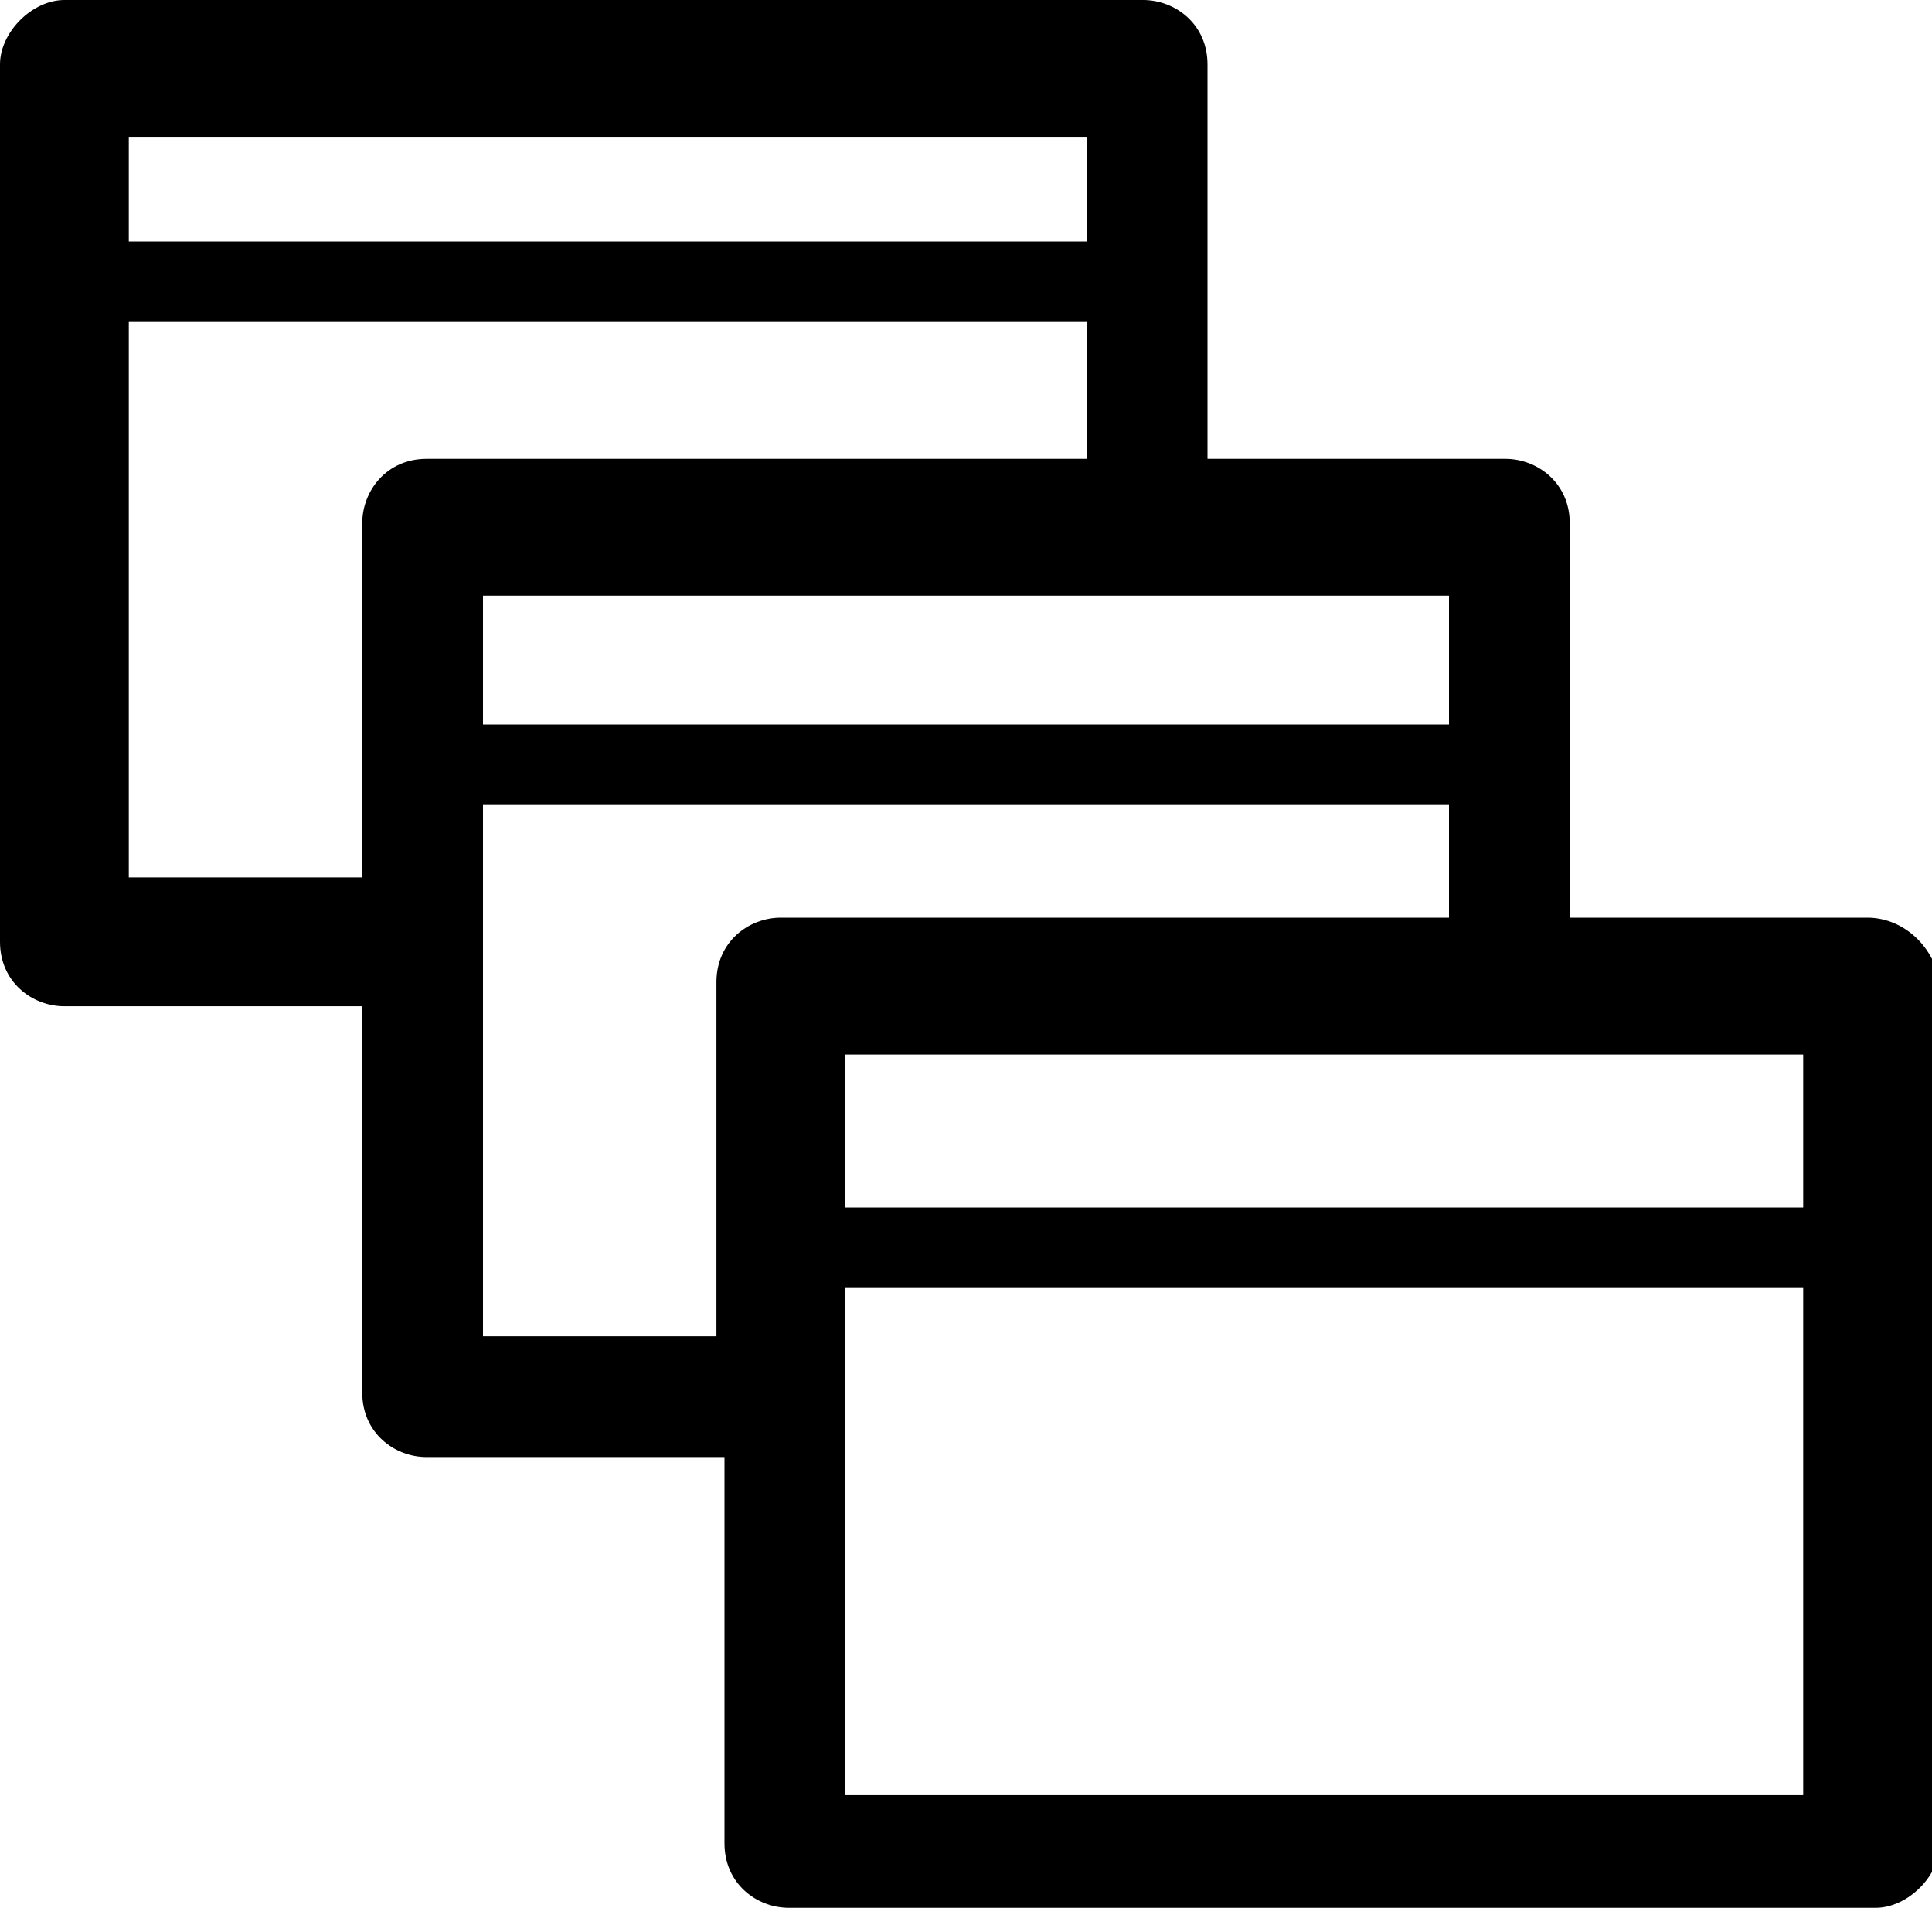 <?xml version="1.0" encoding="utf-8"?>
<!-- Generator: Adobe Illustrator 21.1.0, SVG Export Plug-In . SVG Version: 6.00 Build 0)  -->
<svg version="1.1" id="Layer_1" xmlns="http://www.w3.org/2000/svg" xmlns:xlink="http://www.w3.org/1999/xlink" x="0px" y="0px"
	 viewBox="0 0 24 24" style="enable-background:new 0 0 24 24;" xml:space="preserve">
<path d="M23.2,11.4h-3.7V6.5c0-0.5-0.4-0.8-0.8-0.8h-3.7V0.8c0-0.5-0.4-0.8-0.8-0.8H0.8C0.4,0,0,0.4,0,0.8v10.9
	c0,0.5,0.4,0.8,0.8,0.8h3.7v4.8c0,0.5,0.4,0.8,0.8,0.8h3.7v4.8c0,0.5,0.4,0.8,0.8,0.8h13.5c0.4,0,0.8-0.4,0.8-0.8V12.2
	C24,11.7,23.6,11.4,23.2,11.4z M22.4,13.1l0,1.9H10.5v-1.9H22.4z M18,7.4L18,9H6V7.4H18z M13.5,1.7l0,1.3H1.6V1.7H13.5z M4.5,6.5
	v4.4l-2.9,0V4h11.9l0,1.7H5.3C4.8,5.7,4.5,6.1,4.5,6.5z M8.9,12.2v4.4l-2.9,0V10H18l0,1.4H9.7C9.3,11.4,8.9,11.7,8.9,12.2z
	 M10.5,22.3V16h11.9l0,6.3L10.5,22.3z"/>
</svg>
